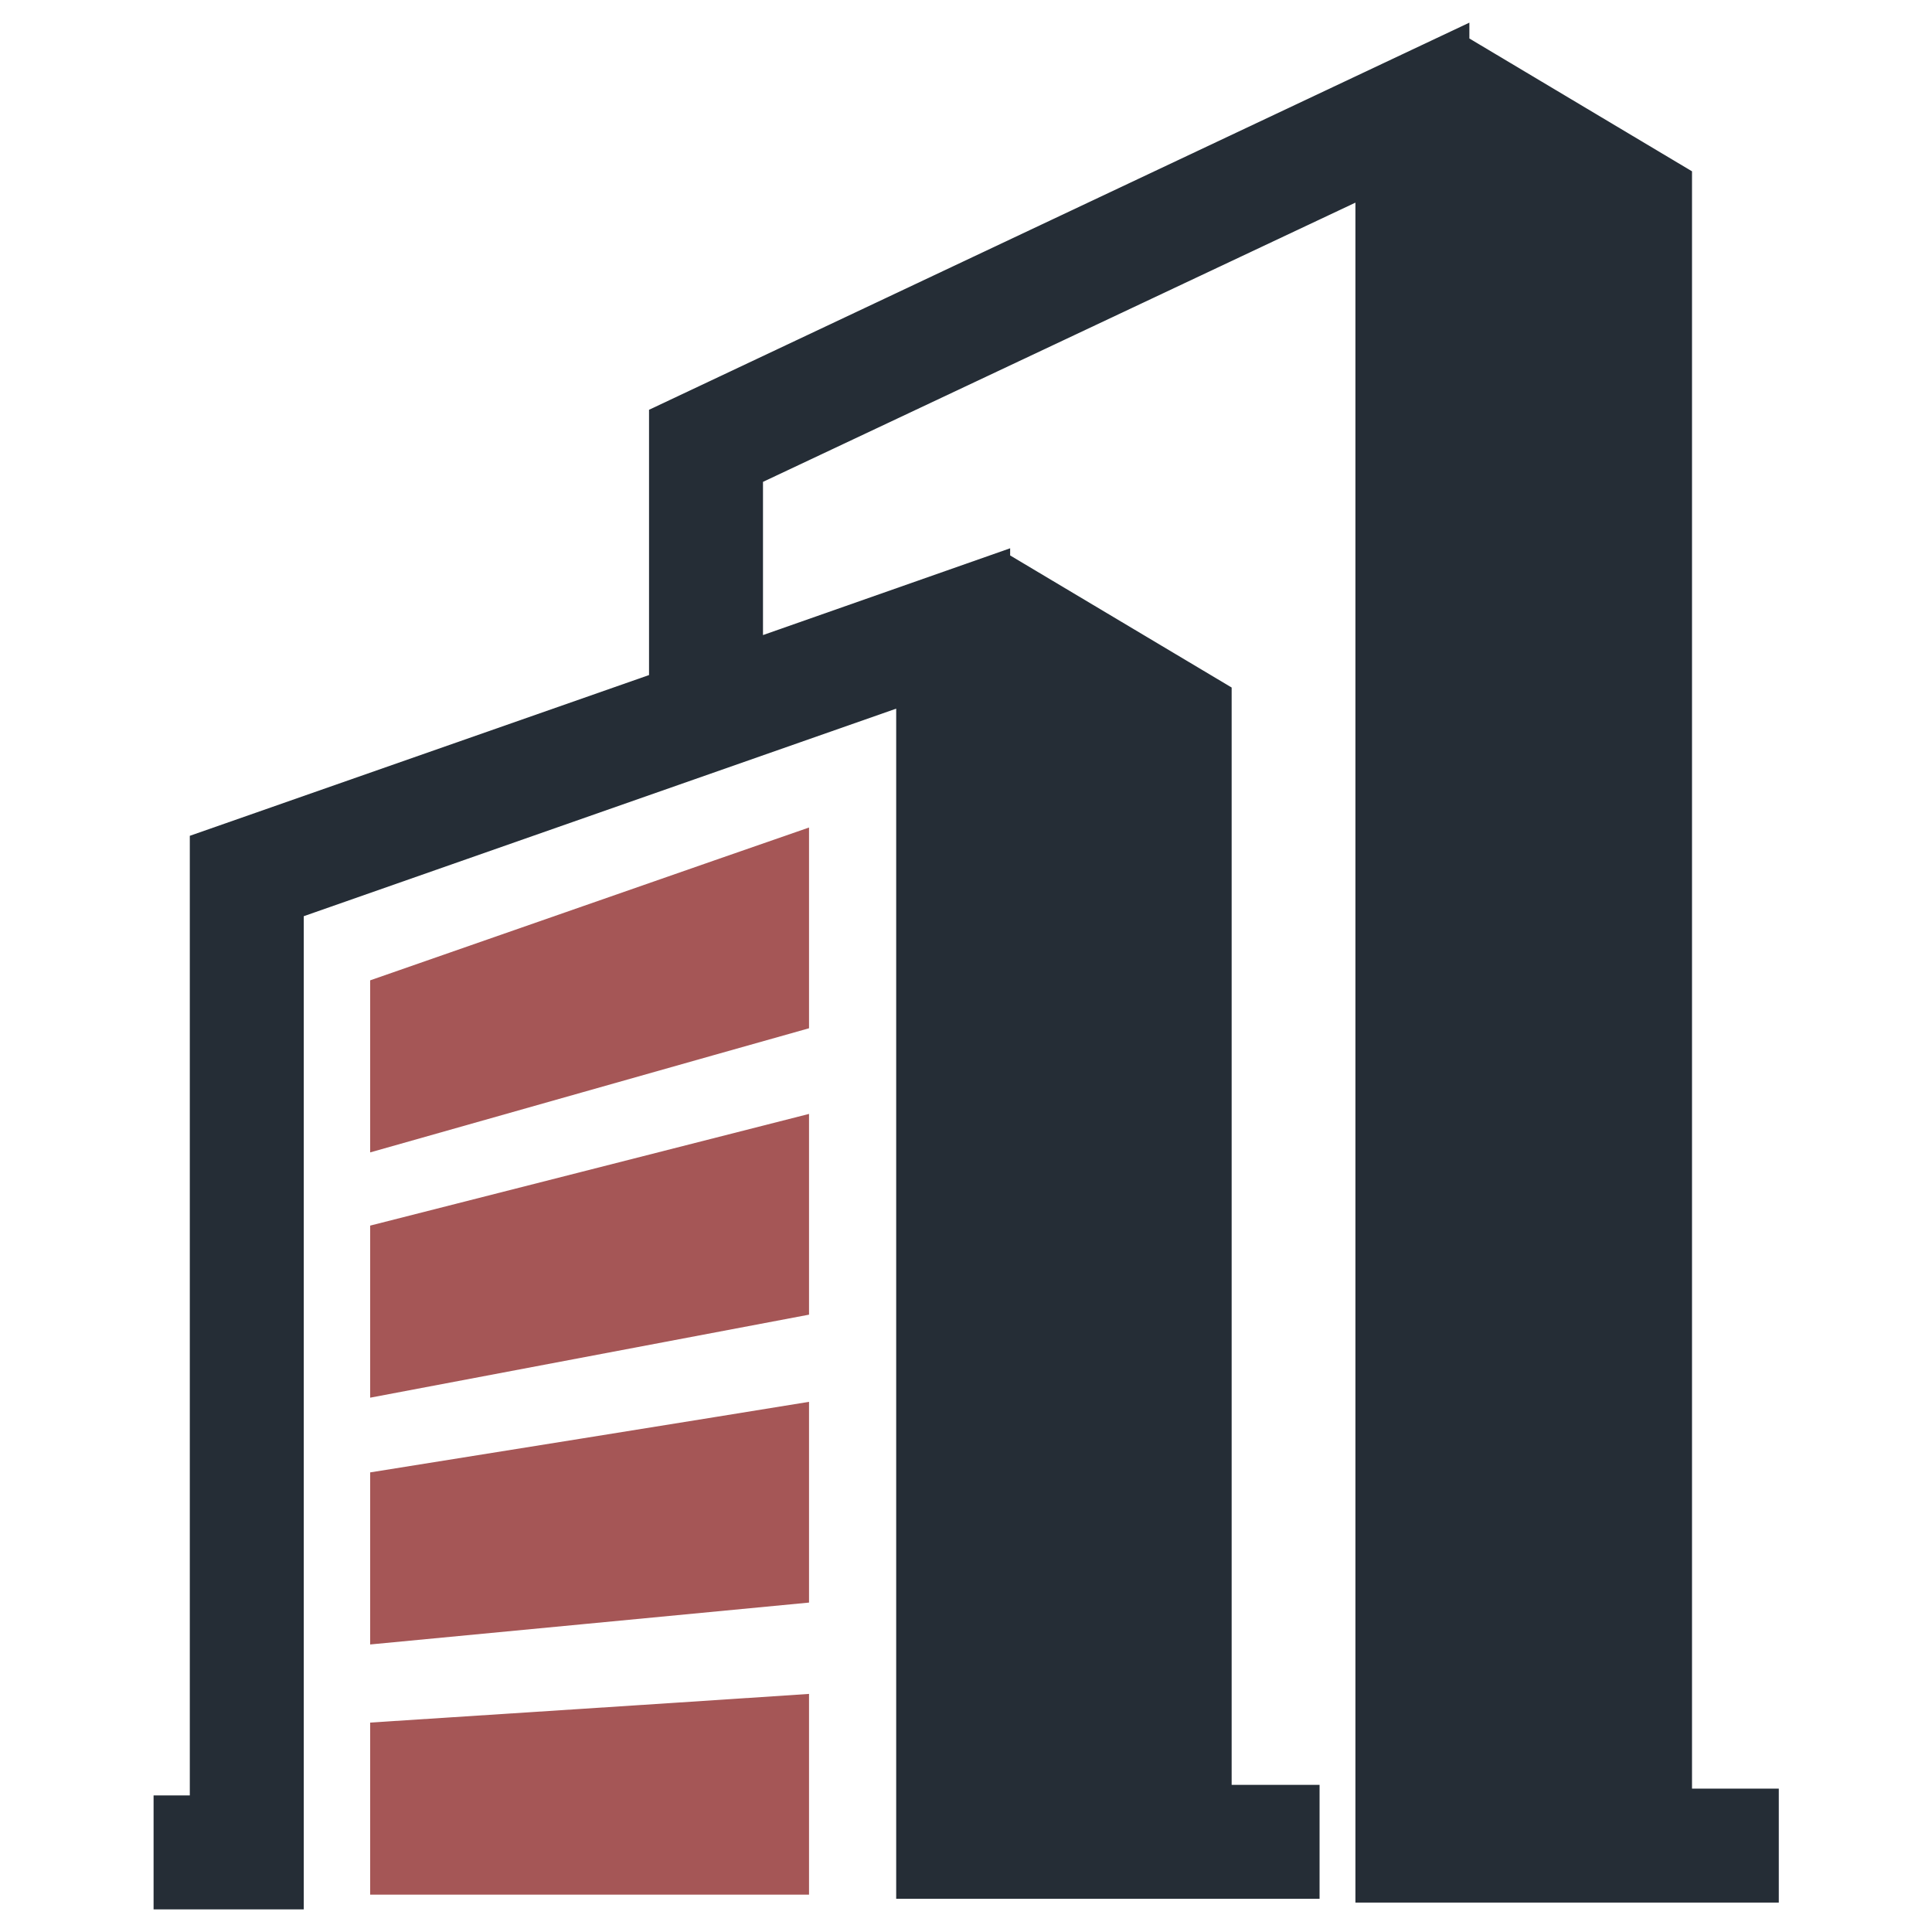 <?xml version="1.0" encoding="utf-8"?>
<!-- Generator: Adobe Illustrator 18.1.1, SVG Export Plug-In . SVG Version: 6.00 Build 0)  -->
<!DOCTYPE svg PUBLIC "-//W3C//DTD SVG 1.1//EN" "http://www.w3.org/Graphics/SVG/1.1/DTD/svg11.dtd">
<svg version="1.1" id="Слой_1" xmlns="http://www.w3.org/2000/svg" xmlns:xlink="http://www.w3.org/1999/xlink" x="0px" y="0px"
	 viewBox="171 -231 512 512" enable-background="new 171 -231 512 512" xml:space="preserve">
<path fill="#252D36" d="M211.7,244.8h9.6V-9.5L343-52.1v-70.3L560.4-225v4.2l59,35.2v428.6h23v30.2H530.2v-450.5l-157,74v40.6
	l65.5-23v1.9l58.7,35V242h23.3v30.2H408.5V-43.2l-157,55V275h-39.8V244.8L211.7,244.8z"/>
<g>
	<path fill="#A55656" d="M269.1,271.1c17,0,94.2,0,116.3,0c0-17.7,0-35.4,0-53.2c-22,1.5-99.3,6.5-116.3,7.6
		C269.1,240.8,269.1,256,269.1,271.1L269.1,271.1z"/>
	<path fill="#A55656" d="M269.1,74.4c17-4.8,94.2-26.7,116.3-32.9c0-17.7,0-35.5,0-53.2c-22,7.6-99.3,34.6-116.3,40.5
		C269.1,44,269.1,59.2,269.1,74.4L269.1,74.4z"/>
	<path fill="#A55656" d="M269.1,139.4c17-3.2,94.2-17.8,116.3-22c0-17.7,0-35.5,0-53.2c-22,5.6-99.3,25.3-116.3,29.6
		C269.1,109,269.1,124.2,269.1,139.4L269.1,139.4z"/>
	<path fill="#A55656" d="M269.1,204.8c17-1.6,94.2-9,116.3-11.1c0-17.7,0-35.4,0-53.2c-22,3.6-99.3,16-116.3,18.7
		C269.1,174.4,269.1,189.6,269.1,204.8z"/>
</g>
</svg>
